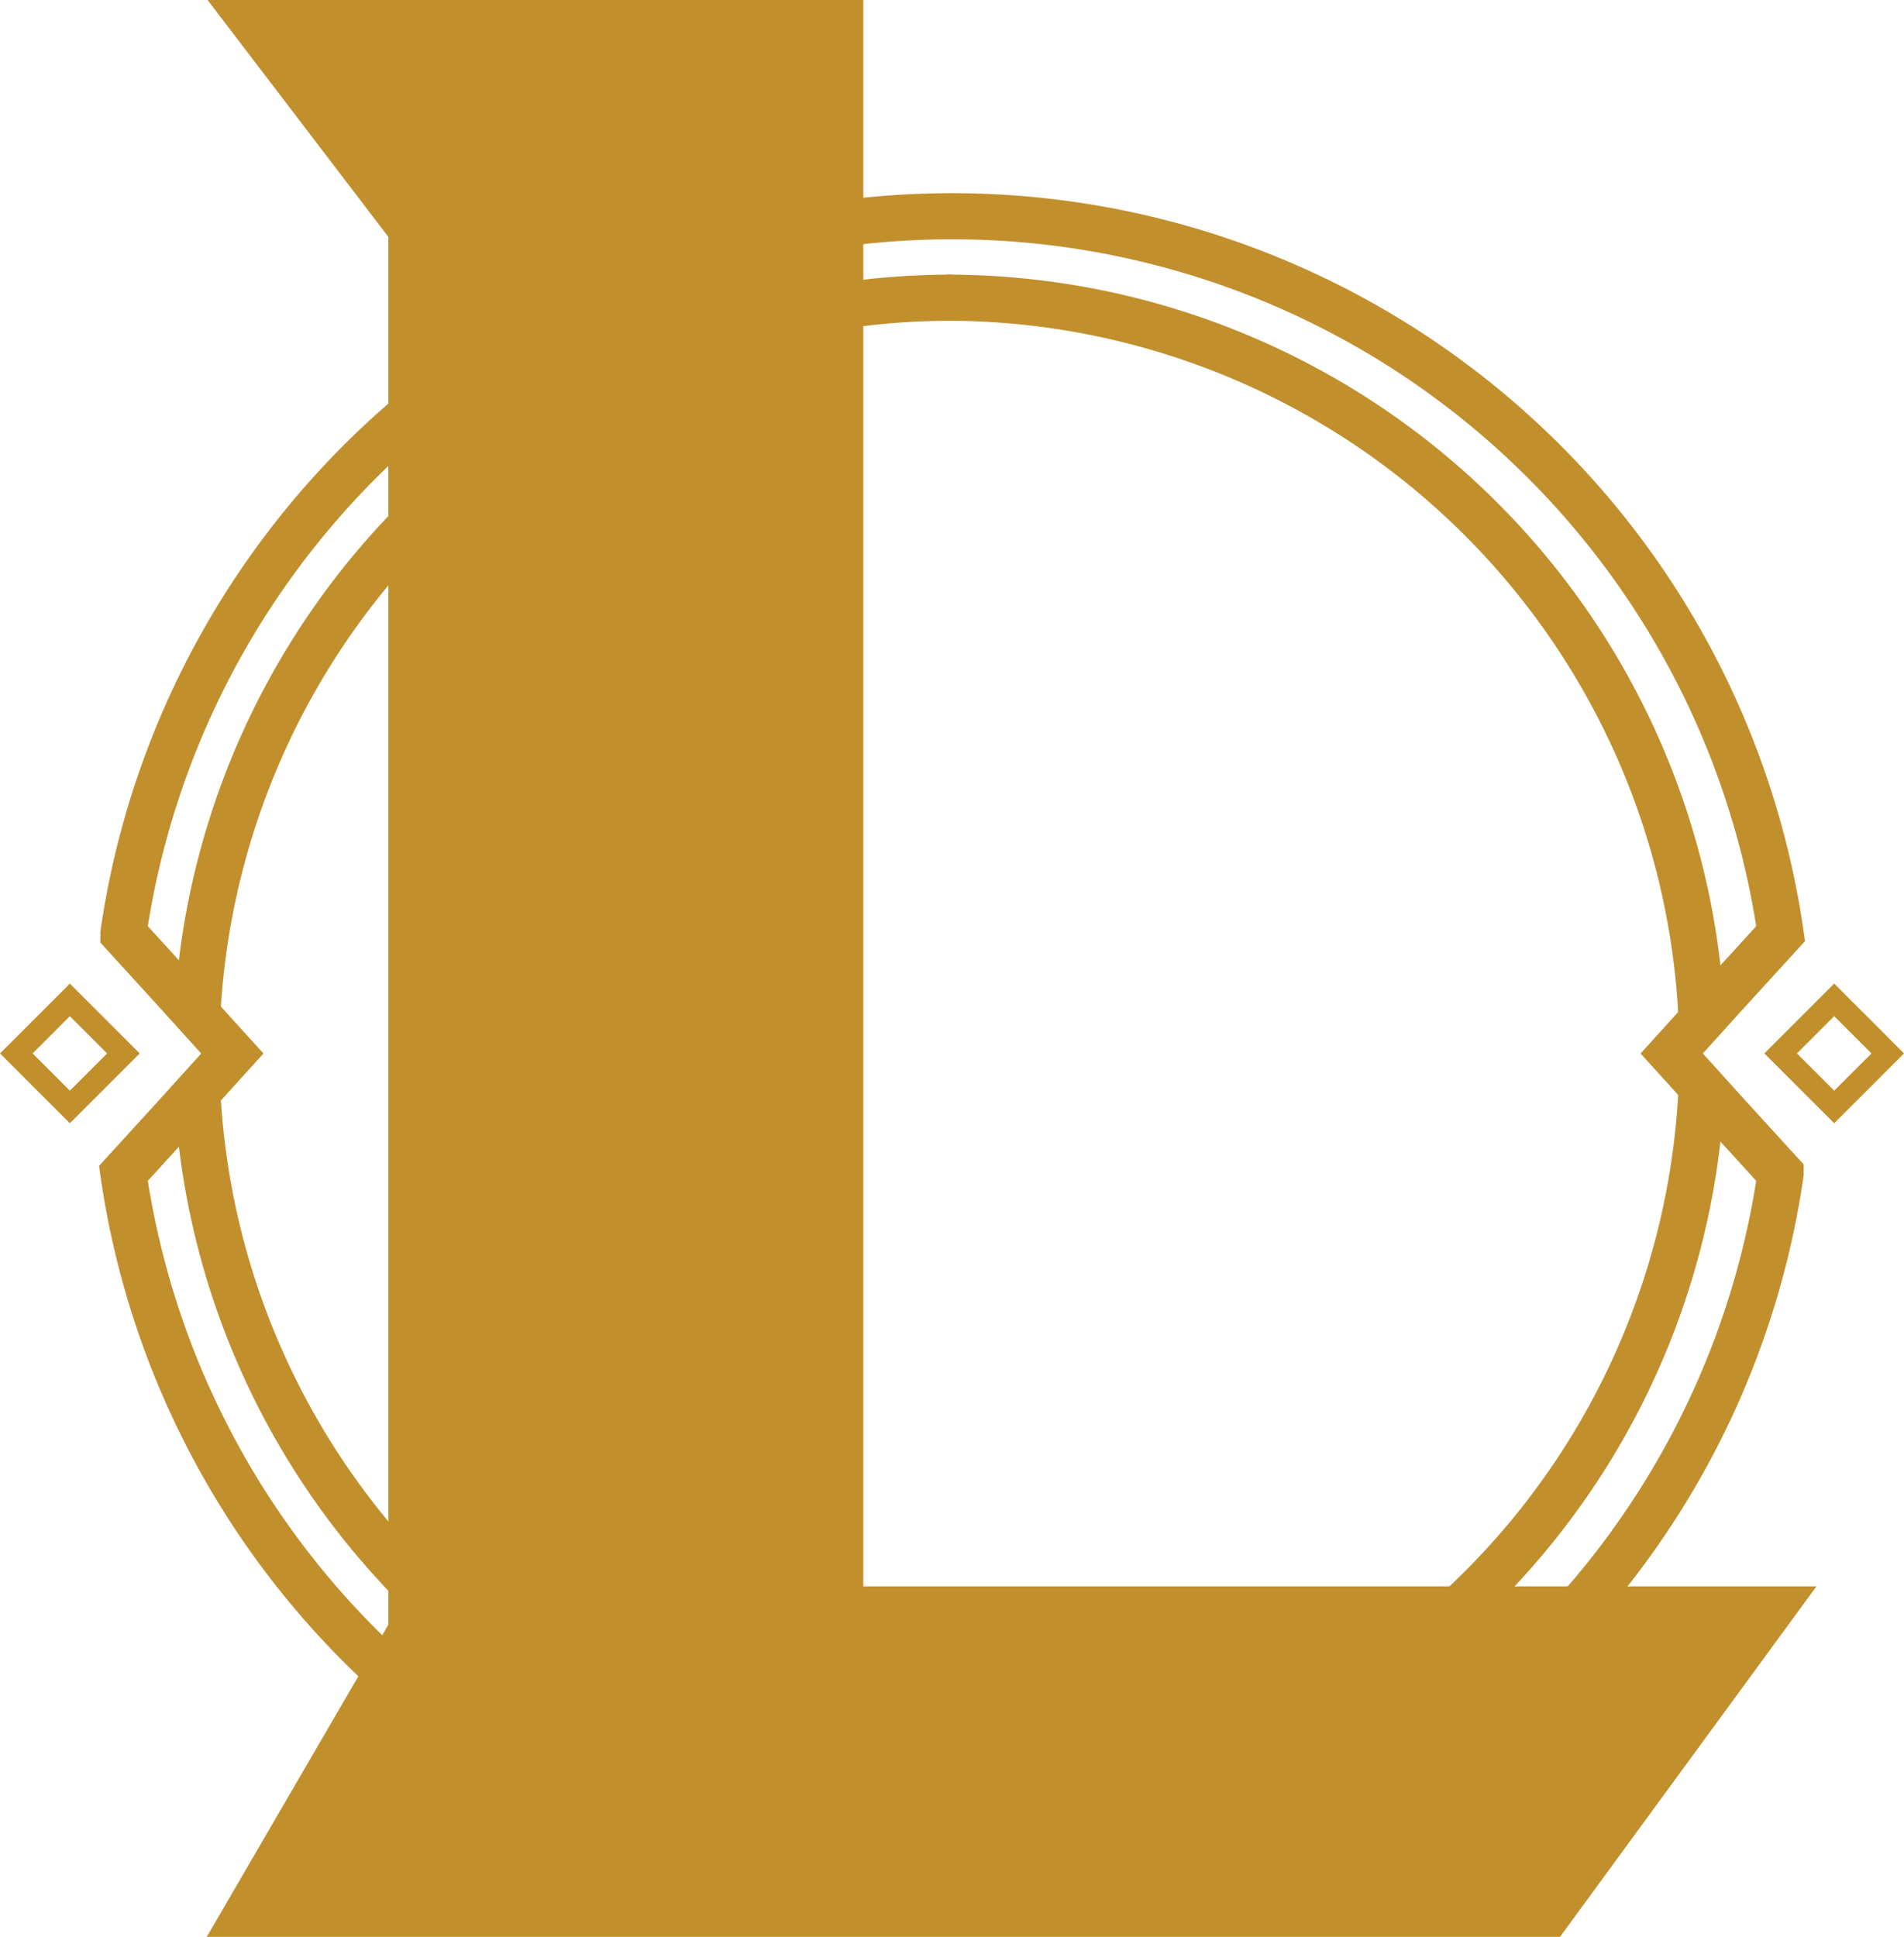 <svg xmlns="http://www.w3.org/2000/svg" width="41.293" height="42" viewBox="0 0 41.293 42">
  <g id="Groupe_26" data-name="Groupe 26" transform="translate(-143.767 -2.911)">
    <g id="Groupe_23" data-name="Groupe 23">
      <path id="Tracé_24" data-name="Tracé 24" d="M164.414,42.142A16.389,16.389,0,0,1,148.047,26.6" fill="none" stroke="#c28f2d" stroke-miterlimit="10" stroke-width="1"/>
      <path id="Tracé_25" data-name="Tracé 25" d="M148.047,24.911A16.389,16.389,0,0,1,164.414,9.366" fill="none" stroke="#c28f2d" stroke-miterlimit="10" stroke-width="1"/>
    </g>
    <path id="Tracé_26" data-name="Tracé 26" d="M164.414,7.6a18.159,18.159,0,0,1,17.971,15.556c-2.111,2.312-.522.57-2.363,2.6,1.841,2.029.252.287,2.363,2.6a18.158,18.158,0,0,1-35.942,0c2.111-2.312.521-.57,2.363-2.6-1.842-2.029-.252-.287-2.363-2.6A18.159,18.159,0,0,1,164.414,7.6Z" fill="none" stroke="#c28f2d" stroke-miterlimit="10" stroke-width="1"/>
    <g id="Groupe_24" data-name="Groupe 24">
      <path id="Tracé_27" data-name="Tracé 27" d="M149.99,43.911h27.1l4.1-5.6h-19.7V3.911h-11.2l2.9,3.8v30.7Z" fill="#c28f2d"/>
      <path id="Tracé_28" data-name="Tracé 28" d="M177.6,44.911H148.251l3.939-6.77V8.049l-3.921-5.138H162.49v34.4h20.671Zm-25.868-2h24.854l2.635-3.6H160.49V4.911h-8.179l1.879,2.462V38.68Z" fill="#c28f2d"/>
    </g>
    <rect id="Rectangle_303" data-name="Rectangle 303" width="1.642" height="1.642" transform="translate(145.282 24.593) rotate(45)" fill="none" stroke="#c28f2d" stroke-miterlimit="10" stroke-width="0.5"/>
    <rect id="Rectangle_304" data-name="Rectangle 304" width="1.642" height="1.642" transform="translate(183.546 24.593) rotate(45)" fill="none" stroke="#c28f2d" stroke-miterlimit="10" stroke-width="0.5"/>
    <g id="Groupe_25" data-name="Groupe 25">
      <path id="Tracé_29" data-name="Tracé 29" d="M164.3,42.142A16.389,16.389,0,0,0,180.666,26.6" fill="none" stroke="#c28f2d" stroke-miterlimit="10" stroke-width="1"/>
      <path id="Tracé_30" data-name="Tracé 30" d="M180.666,24.911A16.389,16.389,0,0,0,164.3,9.366" fill="none" stroke="#c28f2d" stroke-miterlimit="10" stroke-width="1"/>
    </g>
  </g>
</svg>
